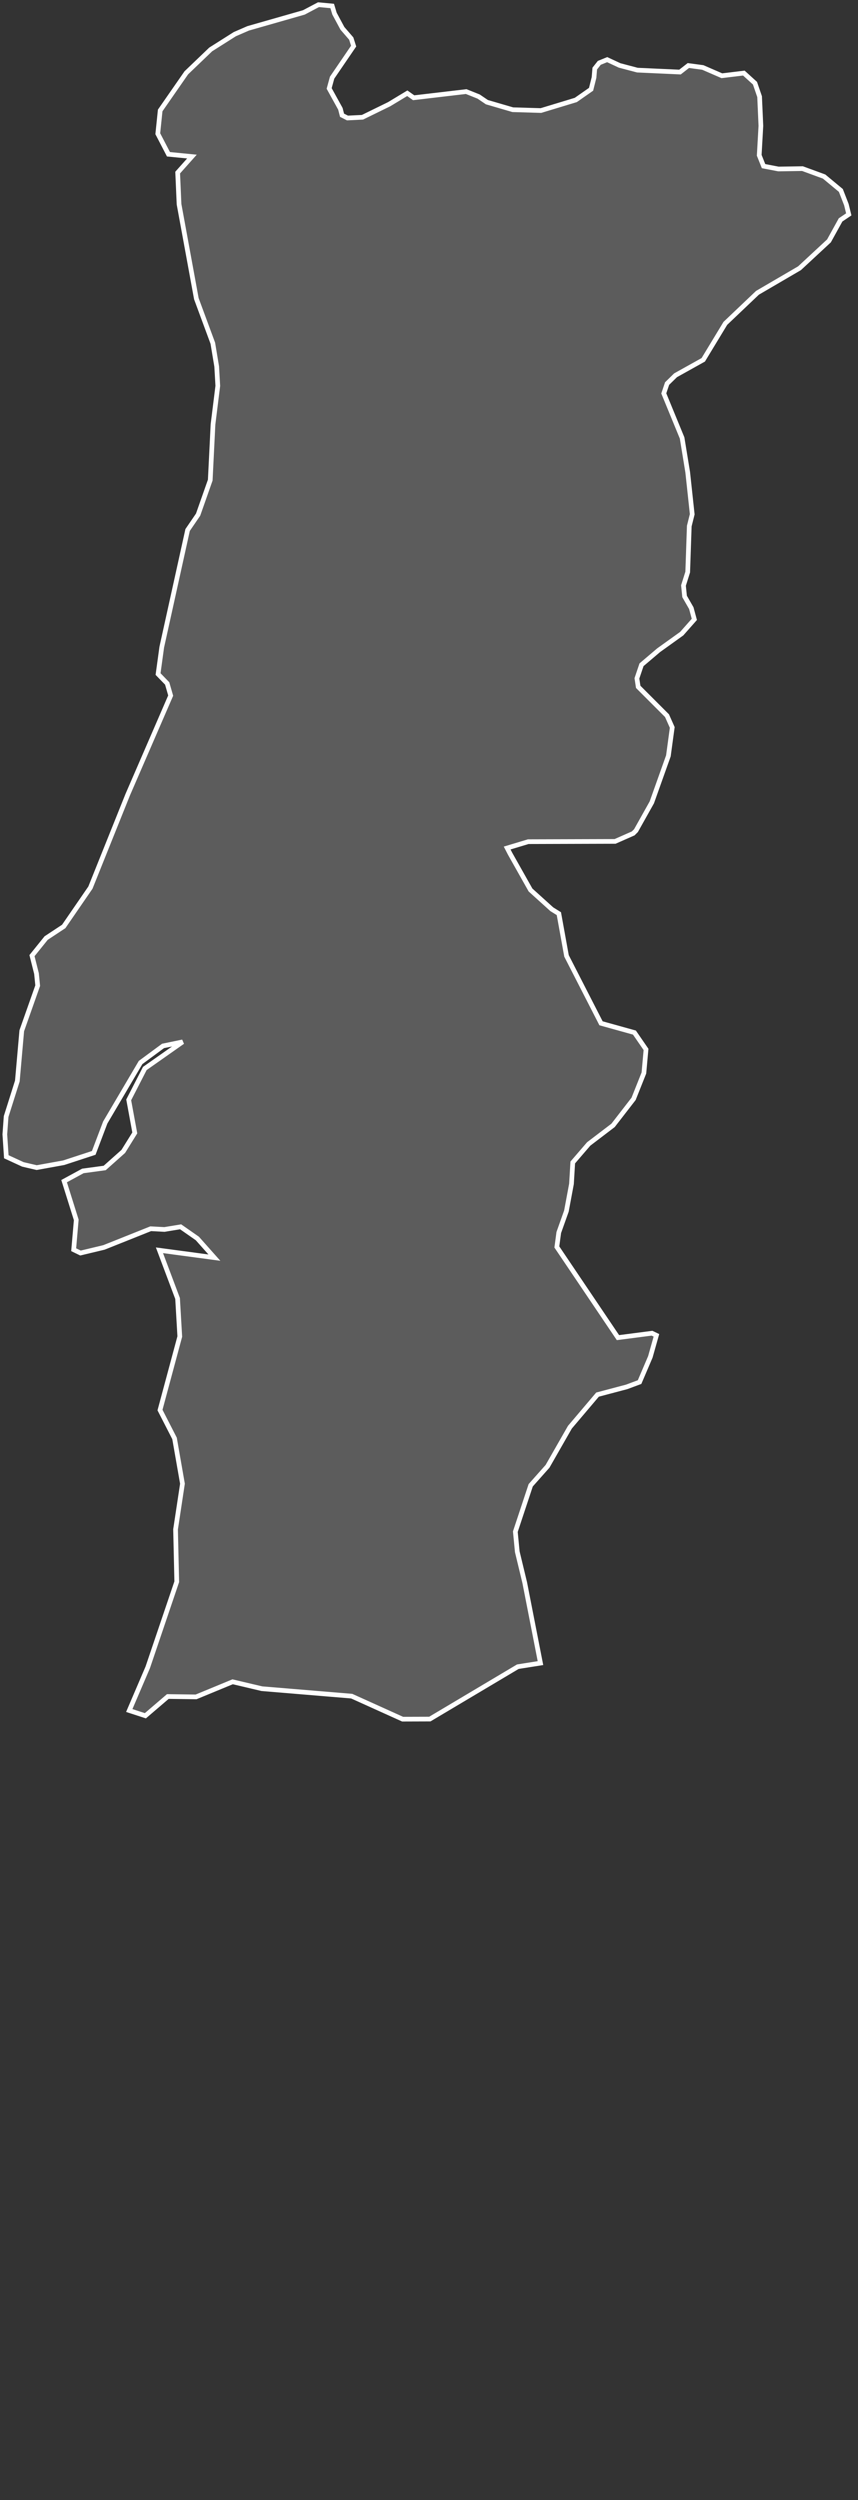 <svg width="183" height="533" viewBox="0 0 183 533" fill="none" xmlns="http://www.w3.org/2000/svg">
<rect x="0" y="0" width="183" height="533" fill="#333333" stroke="none"/>
<path d="M72.953 24.568L74.111 25.157L77.311 25L83.003 22.213L86.87 19.878L88.225 20.84L99.432 19.524L102.083 20.584L103.849 21.782L109.365 23.391L115.372 23.567L122.811 21.31L126.07 19.034L126.698 16.522L126.854 14.619L127.817 13.402L129.505 12.715L132.155 13.951L135.943 14.952L145.032 15.364L146.817 13.971L149.899 14.383L153.963 16.149L158.654 15.58L161.029 17.739L162.011 20.604L162.286 26.825L161.932 33.104L162.855 35.419L166.034 36.028L171.158 35.949L175.771 37.637L179.343 40.6L180.521 43.622L181.031 45.702L179.284 46.88L176.811 51.354L170.53 57.182L161.559 62.421L154.708 68.936L149.998 76.707L144.089 80.004L142.283 81.77L141.576 83.87L145.483 93.367L146.68 100.687L147.642 109.635L147.014 112.147L146.68 121.958L145.777 124.823L146.013 127.159L147.446 129.651L148.093 132.045L145.404 135.087L140.477 138.619L136.827 141.719L135.845 144.623L136.12 146.429L142.263 152.571L143.382 155.083L142.558 161.146L139.025 171.056L135.648 177.081L135.059 177.669L131.193 179.376L112.663 179.435L108.168 180.789L108.796 182.006L113.153 189.738L117.688 193.839L119.199 194.781L120.829 203.788L128.19 218.152L135.315 220.134L137.788 223.725L137.336 228.749L135.138 234.263L130.761 239.915L125.559 243.878L122.163 247.823L121.888 252.395L120.809 258.184L119.18 262.756L118.767 265.837L131.801 285.166L139.064 284.224L140.006 284.676L138.711 289.267L136.414 294.644L133.666 295.665L127.443 297.313L121.555 304.259L116.785 312.599L113.193 316.642L109.915 326.532L110.327 330.81L111.917 337.403L115.273 354.554L110.445 355.319L91.679 366.485L85.869 366.505L75.014 361.599L55.856 360.009L49.614 358.537L41.821 361.756L35.795 361.677L31.005 365.779L27.57 364.66L31.515 355.457L37.699 337.207L37.444 326.041L38.916 316.308L37.228 306.654L34.126 300.609L38.346 284.93L37.876 276.826L34.009 266.543L45.727 268.113L42.096 264.032L38.523 261.539L35.069 262.108L32.144 261.951L22.172 265.935L17.167 267.132L15.714 266.425L16.264 260.067L13.673 251.806L17.677 249.628L22.329 249L26.294 245.468L28.748 241.524L27.452 234.479L30.888 227.787L38.955 222.116L34.774 222.98L29.985 226.512L22.447 239.306L19.993 245.782L13.574 247.882L7.823 248.921L4.879 248.235L1.346 246.606L1.031 241.838L1.306 238.031L3.701 230.456L4.643 219.742L8.039 210.126L7.784 207.555L6.822 203.729L9.845 199.981L13.594 197.508L19.287 189.227L27.237 169.427L36.403 148.293L35.657 145.703L33.714 143.701L34.499 137.971L40.015 112.99L42.253 109.714L44.844 102.355L45.433 90.463L46.454 82.261L46.218 78.139L45.393 73.175L41.88 63.677L38.189 43.543L37.895 36.793L40.938 33.379L35.932 32.888L33.655 28.512L34.166 23.548L39.74 15.522L44.942 10.537L50.085 7.28L52.931 6.044L64.807 2.649L67.928 1L70.853 1.275L71.343 2.904L73.032 6.044L74.916 8.222L75.426 9.831L70.833 16.561L70.205 18.857L72.6 23.194L72.953 24.568Z" fill="white" fill-opacity="0.2" stroke="white" strokeWidth="0.5"/>
</svg>
